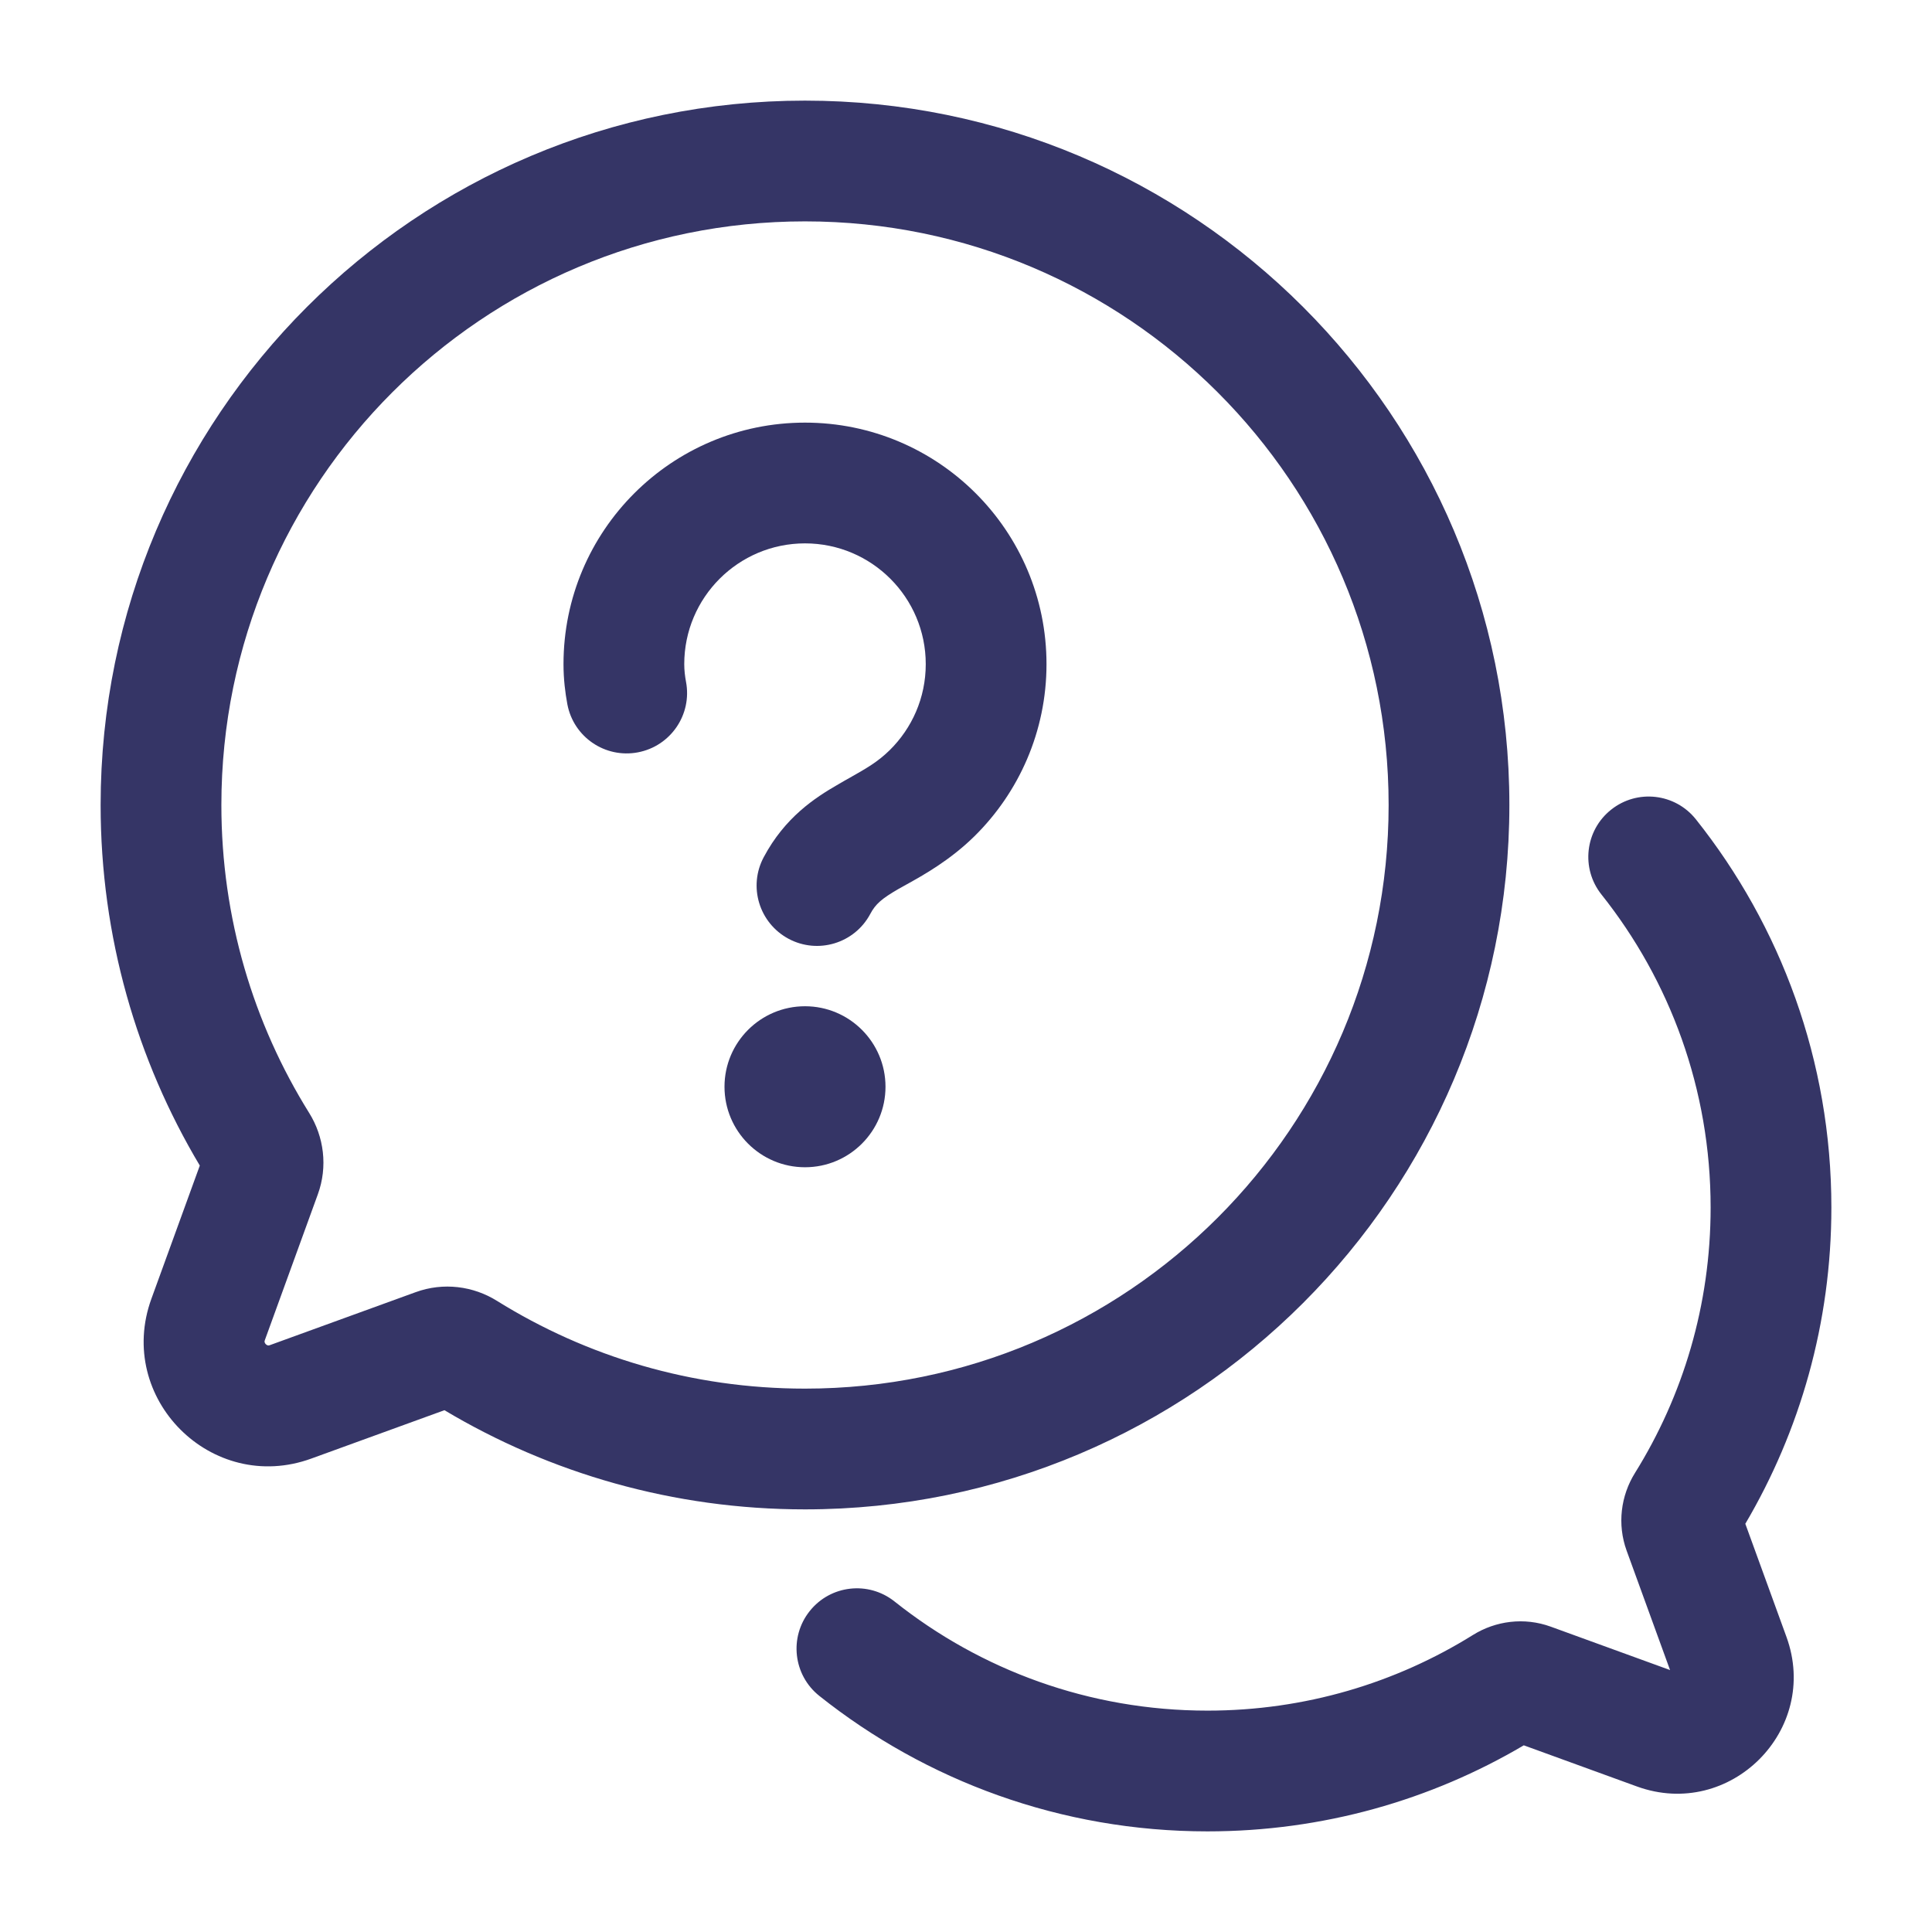 <svg width="24" height="24" viewBox="0 0 24 24" fill="none" xmlns="http://www.w3.org/2000/svg">
<path d="M9 13.5C9 12.948 9.448 12.5 10 12.5C10.552 12.5 11 12.948 11 13.5C11 14.052 10.552 14.5 10 14.5C9.448 14.5 9 14.052 9 13.5Z" fill="#353566"/>
<path d="M8.5 8.25C8.5 7.422 9.172 6.75 10 6.75C10.828 6.75 11.5 7.422 11.5 8.25C11.5 8.669 11.329 9.046 11.052 9.319C10.903 9.465 10.767 9.542 10.559 9.66C10.513 9.686 10.464 9.713 10.412 9.744C10.12 9.912 9.751 10.154 9.488 10.647C9.292 11.012 9.43 11.466 9.796 11.662C10.161 11.857 10.616 11.719 10.811 11.353C10.876 11.23 10.954 11.163 11.161 11.043C11.19 11.027 11.222 11.008 11.258 10.989C11.473 10.87 11.801 10.687 12.105 10.388C12.656 9.845 13 9.087 13 8.25C13 6.593 11.657 5.25 10 5.25C8.343 5.25 7 6.593 7 8.25C7 8.436 7.021 8.605 7.048 8.749C7.125 9.156 7.517 9.423 7.924 9.346C8.331 9.269 8.599 8.877 8.522 8.47C8.509 8.401 8.5 8.326 8.5 8.25Z" fill="#353566"/>
<path fill-rule="evenodd" clip-rule="evenodd" d="M10 1.25C5.168 1.25 1.25 5.168 1.25 10C1.25 11.636 1.7 13.169 2.482 14.479L1.881 16.133C1.431 17.37 2.63 18.569 3.867 18.119L5.521 17.518C6.831 18.3 8.364 18.75 10 18.75C14.832 18.75 18.75 14.832 18.75 10C18.75 5.168 14.832 1.25 10 1.25ZM2.75 10C2.75 5.996 5.996 2.75 10 2.75C14.004 2.75 17.25 5.996 17.25 10C17.25 14.004 14.004 17.25 10 17.25C8.594 17.25 7.284 16.851 6.174 16.16C5.88 15.976 5.508 15.926 5.163 16.052L3.355 16.709C3.344 16.713 3.338 16.714 3.335 16.714C3.332 16.714 3.33 16.714 3.328 16.713C3.322 16.712 3.312 16.708 3.302 16.698C3.292 16.688 3.288 16.678 3.287 16.672C3.286 16.67 3.286 16.668 3.286 16.665C3.286 16.662 3.287 16.656 3.291 16.645L3.948 14.837C4.074 14.492 4.024 14.12 3.841 13.826C3.149 12.716 2.75 11.406 2.75 10Z" fill="#353566"/>
<path d="M21.067 10.178C20.809 9.854 20.338 9.8 20.014 10.058C19.689 10.316 19.636 10.788 19.894 11.112C20.743 12.179 21.25 13.529 21.25 15C21.25 16.212 20.906 17.341 20.31 18.298C20.135 18.579 20.087 18.934 20.207 19.264L20.746 20.746L19.264 20.207C18.934 20.087 18.579 20.135 18.298 20.31C17.341 20.906 16.212 21.25 15 21.25C13.529 21.25 12.179 20.743 11.112 19.894C10.788 19.636 10.316 19.689 10.058 20.014C9.8 20.338 9.854 20.809 10.178 21.067C11.501 22.12 13.178 22.75 15 22.75C16.433 22.75 17.777 22.361 18.929 21.681L20.334 22.192C21.491 22.613 22.613 21.491 22.192 20.334L21.681 18.929C22.36 17.777 22.75 16.433 22.75 15C22.75 13.178 22.12 11.501 21.067 10.178Z" fill="#353566"/>
</svg>
